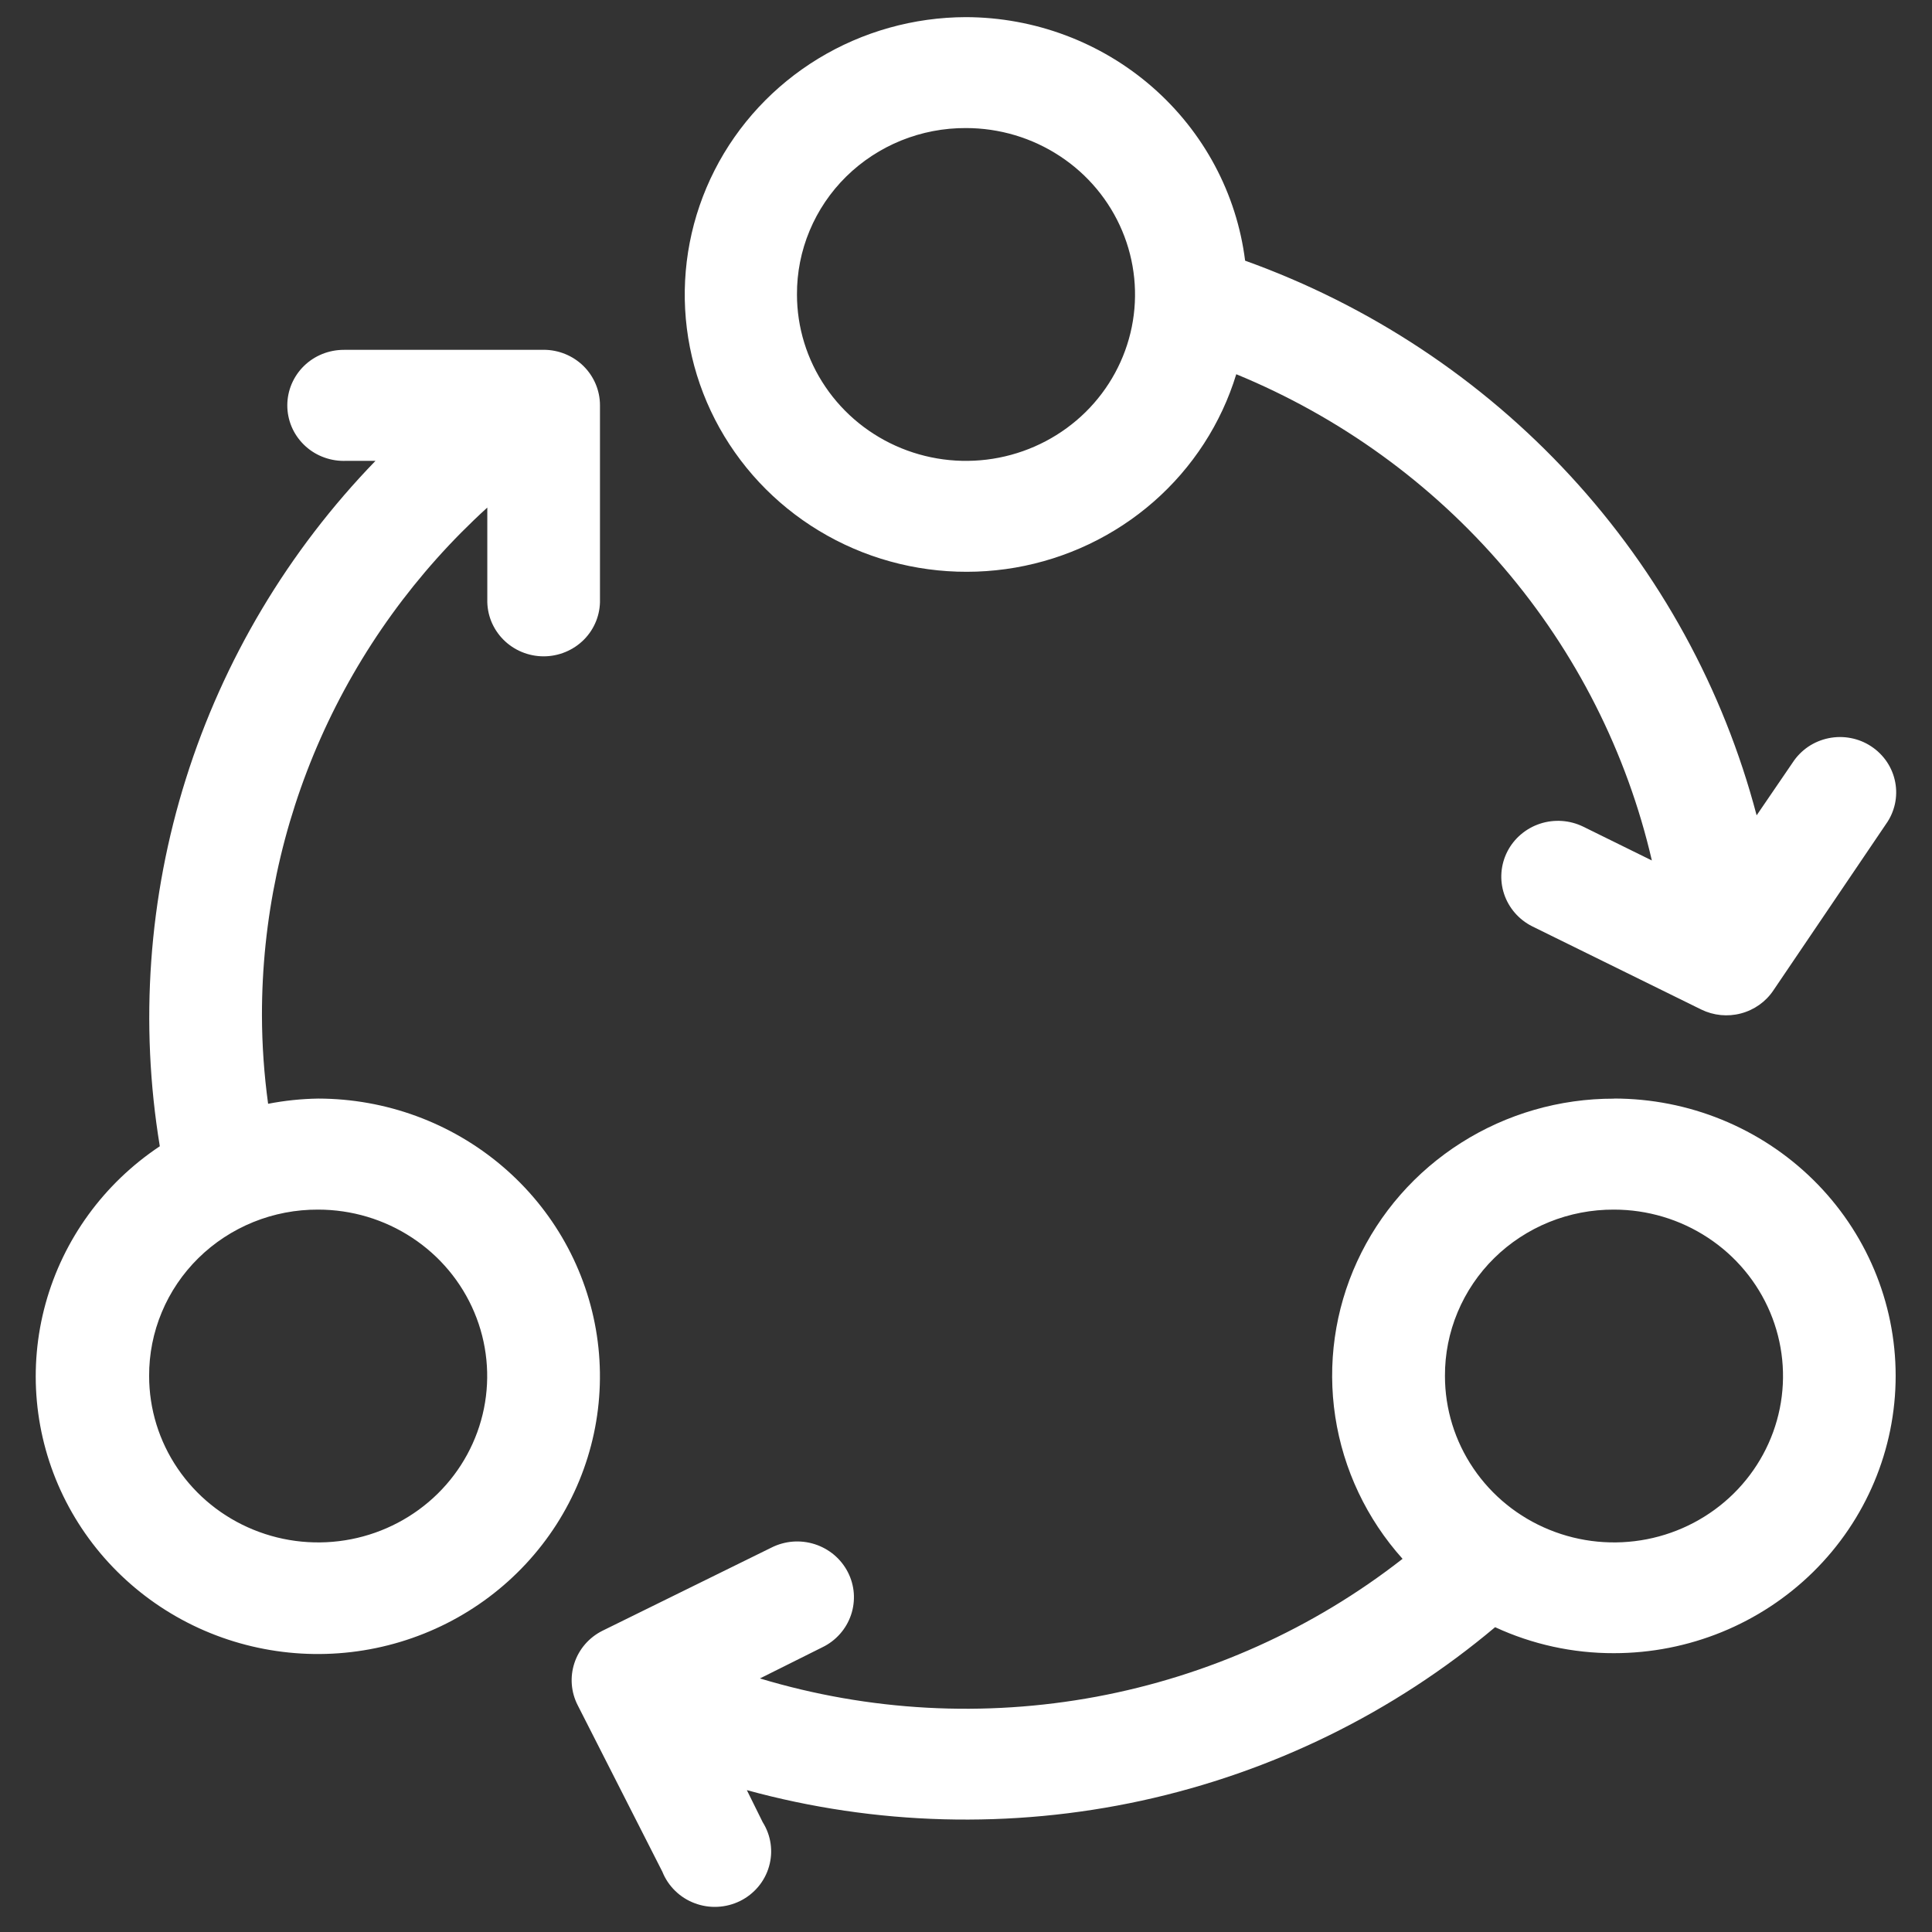 <svg width="53" height="53" viewBox="0 0 53 53" fill="none" xmlns="http://www.w3.org/2000/svg">
<rect x="0" y="0" width="53" height="53" fill="#333333" stroke="none"/>
<path d="M26.5 0.47C25.068 0.473 23.665 0.867 22.447 1.608C21.229 2.35 20.244 3.41 19.603 4.671C18.962 5.931 18.689 7.342 18.814 8.747C18.94 10.151 19.46 11.493 20.316 12.624C21.171 13.754 22.329 14.628 23.66 15.149C24.991 15.669 26.443 15.815 27.853 15.571C29.264 15.326 30.577 14.7 31.647 13.764C32.718 12.827 33.502 11.616 33.914 10.266C36.755 11.435 39.272 13.256 41.255 15.576C43.238 17.896 44.63 20.649 45.315 23.605L43.431 22.677C43.063 22.498 42.638 22.468 42.248 22.596C41.859 22.724 41.536 22.998 41.351 23.359C41.166 23.721 41.134 24.139 41.261 24.523C41.389 24.908 41.666 25.227 42.031 25.411L46.668 27.693C47.006 27.859 47.394 27.898 47.759 27.801C48.123 27.705 48.44 27.481 48.648 27.17L51.739 22.605C51.857 22.44 51.939 22.253 51.983 22.056C52.026 21.859 52.029 21.655 51.991 21.457C51.953 21.258 51.876 21.07 51.763 20.901C51.65 20.733 51.504 20.588 51.334 20.476C51.164 20.363 50.972 20.285 50.771 20.247C50.57 20.208 50.363 20.21 50.162 20.251C49.962 20.292 49.771 20.372 49.602 20.486C49.434 20.601 49.29 20.747 49.179 20.917L48.189 22.367C47.278 18.901 45.525 15.705 43.08 13.055C40.636 10.404 37.574 8.378 34.157 7.151C33.926 5.311 33.02 3.617 31.61 2.387C30.201 1.157 28.384 0.476 26.5 0.47ZM26.5 3.513C27.417 3.513 28.314 3.781 29.076 4.283C29.839 4.784 30.433 5.497 30.784 6.331C31.135 7.165 31.227 8.083 31.048 8.969C30.869 9.854 30.427 10.668 29.779 11.306C29.13 11.944 28.304 12.379 27.405 12.555C26.505 12.732 25.573 12.641 24.726 12.296C23.878 11.95 23.154 11.365 22.645 10.614C22.135 9.864 21.863 8.981 21.863 8.078C21.86 7.478 21.978 6.883 22.21 6.328C22.442 5.772 22.783 5.268 23.214 4.843C23.645 4.419 24.158 4.083 24.722 3.854C25.286 3.626 25.89 3.51 26.5 3.513ZM9.356 9.599C9.153 9.609 8.954 9.657 8.77 9.742C8.586 9.827 8.421 9.947 8.284 10.095C8.148 10.243 8.042 10.416 7.973 10.604C7.904 10.793 7.874 10.992 7.883 11.192C7.893 11.392 7.942 11.588 8.028 11.769C8.115 11.95 8.237 12.112 8.387 12.247C8.537 12.382 8.713 12.486 8.904 12.553C9.095 12.621 9.298 12.651 9.501 12.642H10.301C7.907 15.114 6.128 18.098 5.101 21.36C4.074 24.622 3.829 28.074 4.384 31.445C2.849 32.467 1.737 33.997 1.251 35.758C0.765 37.519 0.937 39.393 1.735 41.039C2.534 42.685 3.906 43.995 5.603 44.73C7.3 45.464 9.208 45.575 10.98 45.042C12.753 44.509 14.272 43.367 15.262 41.825C16.252 40.282 16.646 38.441 16.374 36.637C16.102 34.832 15.181 33.183 13.778 31.991C12.375 30.798 10.585 30.14 8.731 30.137C8.269 30.144 7.808 30.192 7.355 30.28C7.245 29.477 7.188 28.666 7.186 27.856C7.183 25.239 7.731 22.65 8.795 20.252C9.859 17.854 11.416 15.7 13.368 13.924V16.444C13.363 16.647 13.399 16.849 13.474 17.038C13.55 17.227 13.663 17.4 13.807 17.545C13.951 17.691 14.123 17.806 14.313 17.885C14.503 17.964 14.707 18.005 14.914 18.005C15.12 18.005 15.324 17.964 15.514 17.885C15.704 17.806 15.877 17.691 16.021 17.545C16.165 17.4 16.278 17.227 16.353 17.038C16.428 16.849 16.464 16.647 16.459 16.444V11.118C16.459 10.715 16.296 10.328 16.007 10.042C15.717 9.757 15.324 9.596 14.914 9.596H9.5C9.452 9.596 9.404 9.597 9.356 9.599ZM44.276 30.139C42.789 30.136 41.334 30.556 40.084 31.349C38.834 32.141 37.843 33.272 37.23 34.605C36.617 35.938 36.409 37.418 36.63 38.865C36.851 40.312 37.492 41.666 38.476 42.763C36.028 44.676 33.144 45.974 30.073 46.546C27.002 47.117 23.836 46.945 20.847 46.044L22.562 45.188C22.746 45.099 22.91 44.974 23.044 44.822C23.179 44.67 23.281 44.493 23.346 44.301C23.411 44.11 23.436 43.907 23.422 43.706C23.407 43.505 23.352 43.309 23.259 43.128C23.167 42.948 23.039 42.788 22.884 42.656C22.728 42.525 22.548 42.425 22.353 42.362C22.158 42.3 21.953 42.275 21.748 42.291C21.544 42.307 21.345 42.363 21.162 42.455L16.525 44.737C16.16 44.92 15.884 45.238 15.758 45.621C15.631 46.005 15.664 46.422 15.849 46.781L18.17 51.346C18.249 51.543 18.368 51.721 18.521 51.87C18.673 52.019 18.855 52.135 19.056 52.21C19.256 52.286 19.471 52.32 19.685 52.309C19.9 52.299 20.11 52.244 20.302 52.15C20.494 52.055 20.663 51.922 20.8 51.759C20.937 51.596 21.038 51.407 21.096 51.203C21.155 51 21.17 50.787 21.14 50.578C21.11 50.368 21.036 50.167 20.923 49.988L20.488 49.108C24.02 50.077 27.739 50.176 31.319 49.397C34.898 48.617 38.228 46.983 41.015 44.638C42.035 45.11 43.148 45.354 44.275 45.351C46.325 45.351 48.29 44.55 49.74 43.123C51.189 41.696 52.003 39.761 52.003 37.743C52.003 35.725 51.189 33.791 49.74 32.364C48.29 30.937 46.325 30.136 44.275 30.136L44.276 30.139ZM8.728 33.183C9.645 33.183 10.542 33.451 11.304 33.953C12.067 34.454 12.661 35.167 13.012 36.001C13.363 36.835 13.455 37.753 13.276 38.639C13.097 39.524 12.655 40.338 12.007 40.976C11.358 41.614 10.532 42.049 9.633 42.225C8.733 42.401 7.801 42.311 6.954 41.965C6.106 41.62 5.382 41.035 4.873 40.284C4.363 39.534 4.091 38.651 4.091 37.748C4.088 37.148 4.206 36.553 4.438 35.998C4.669 35.442 5.011 34.938 5.442 34.513C5.873 34.089 6.386 33.753 6.95 33.524C7.514 33.296 8.118 33.18 8.728 33.183ZM44.276 33.183C45.193 33.183 46.09 33.451 46.852 33.953C47.615 34.454 48.209 35.167 48.56 36.001C48.911 36.835 49.003 37.753 48.824 38.639C48.645 39.524 48.203 40.338 47.555 40.976C46.906 41.614 46.08 42.049 45.181 42.225C44.281 42.401 43.349 42.311 42.502 41.965C41.654 41.62 40.93 41.035 40.421 40.284C39.911 39.534 39.639 38.651 39.639 37.748C39.636 37.148 39.754 36.553 39.986 35.998C40.218 35.442 40.559 34.938 40.99 34.513C41.421 34.089 41.934 33.753 42.498 33.524C43.062 33.296 43.666 33.18 44.276 33.183Z" fill="white"/>
</svg>

